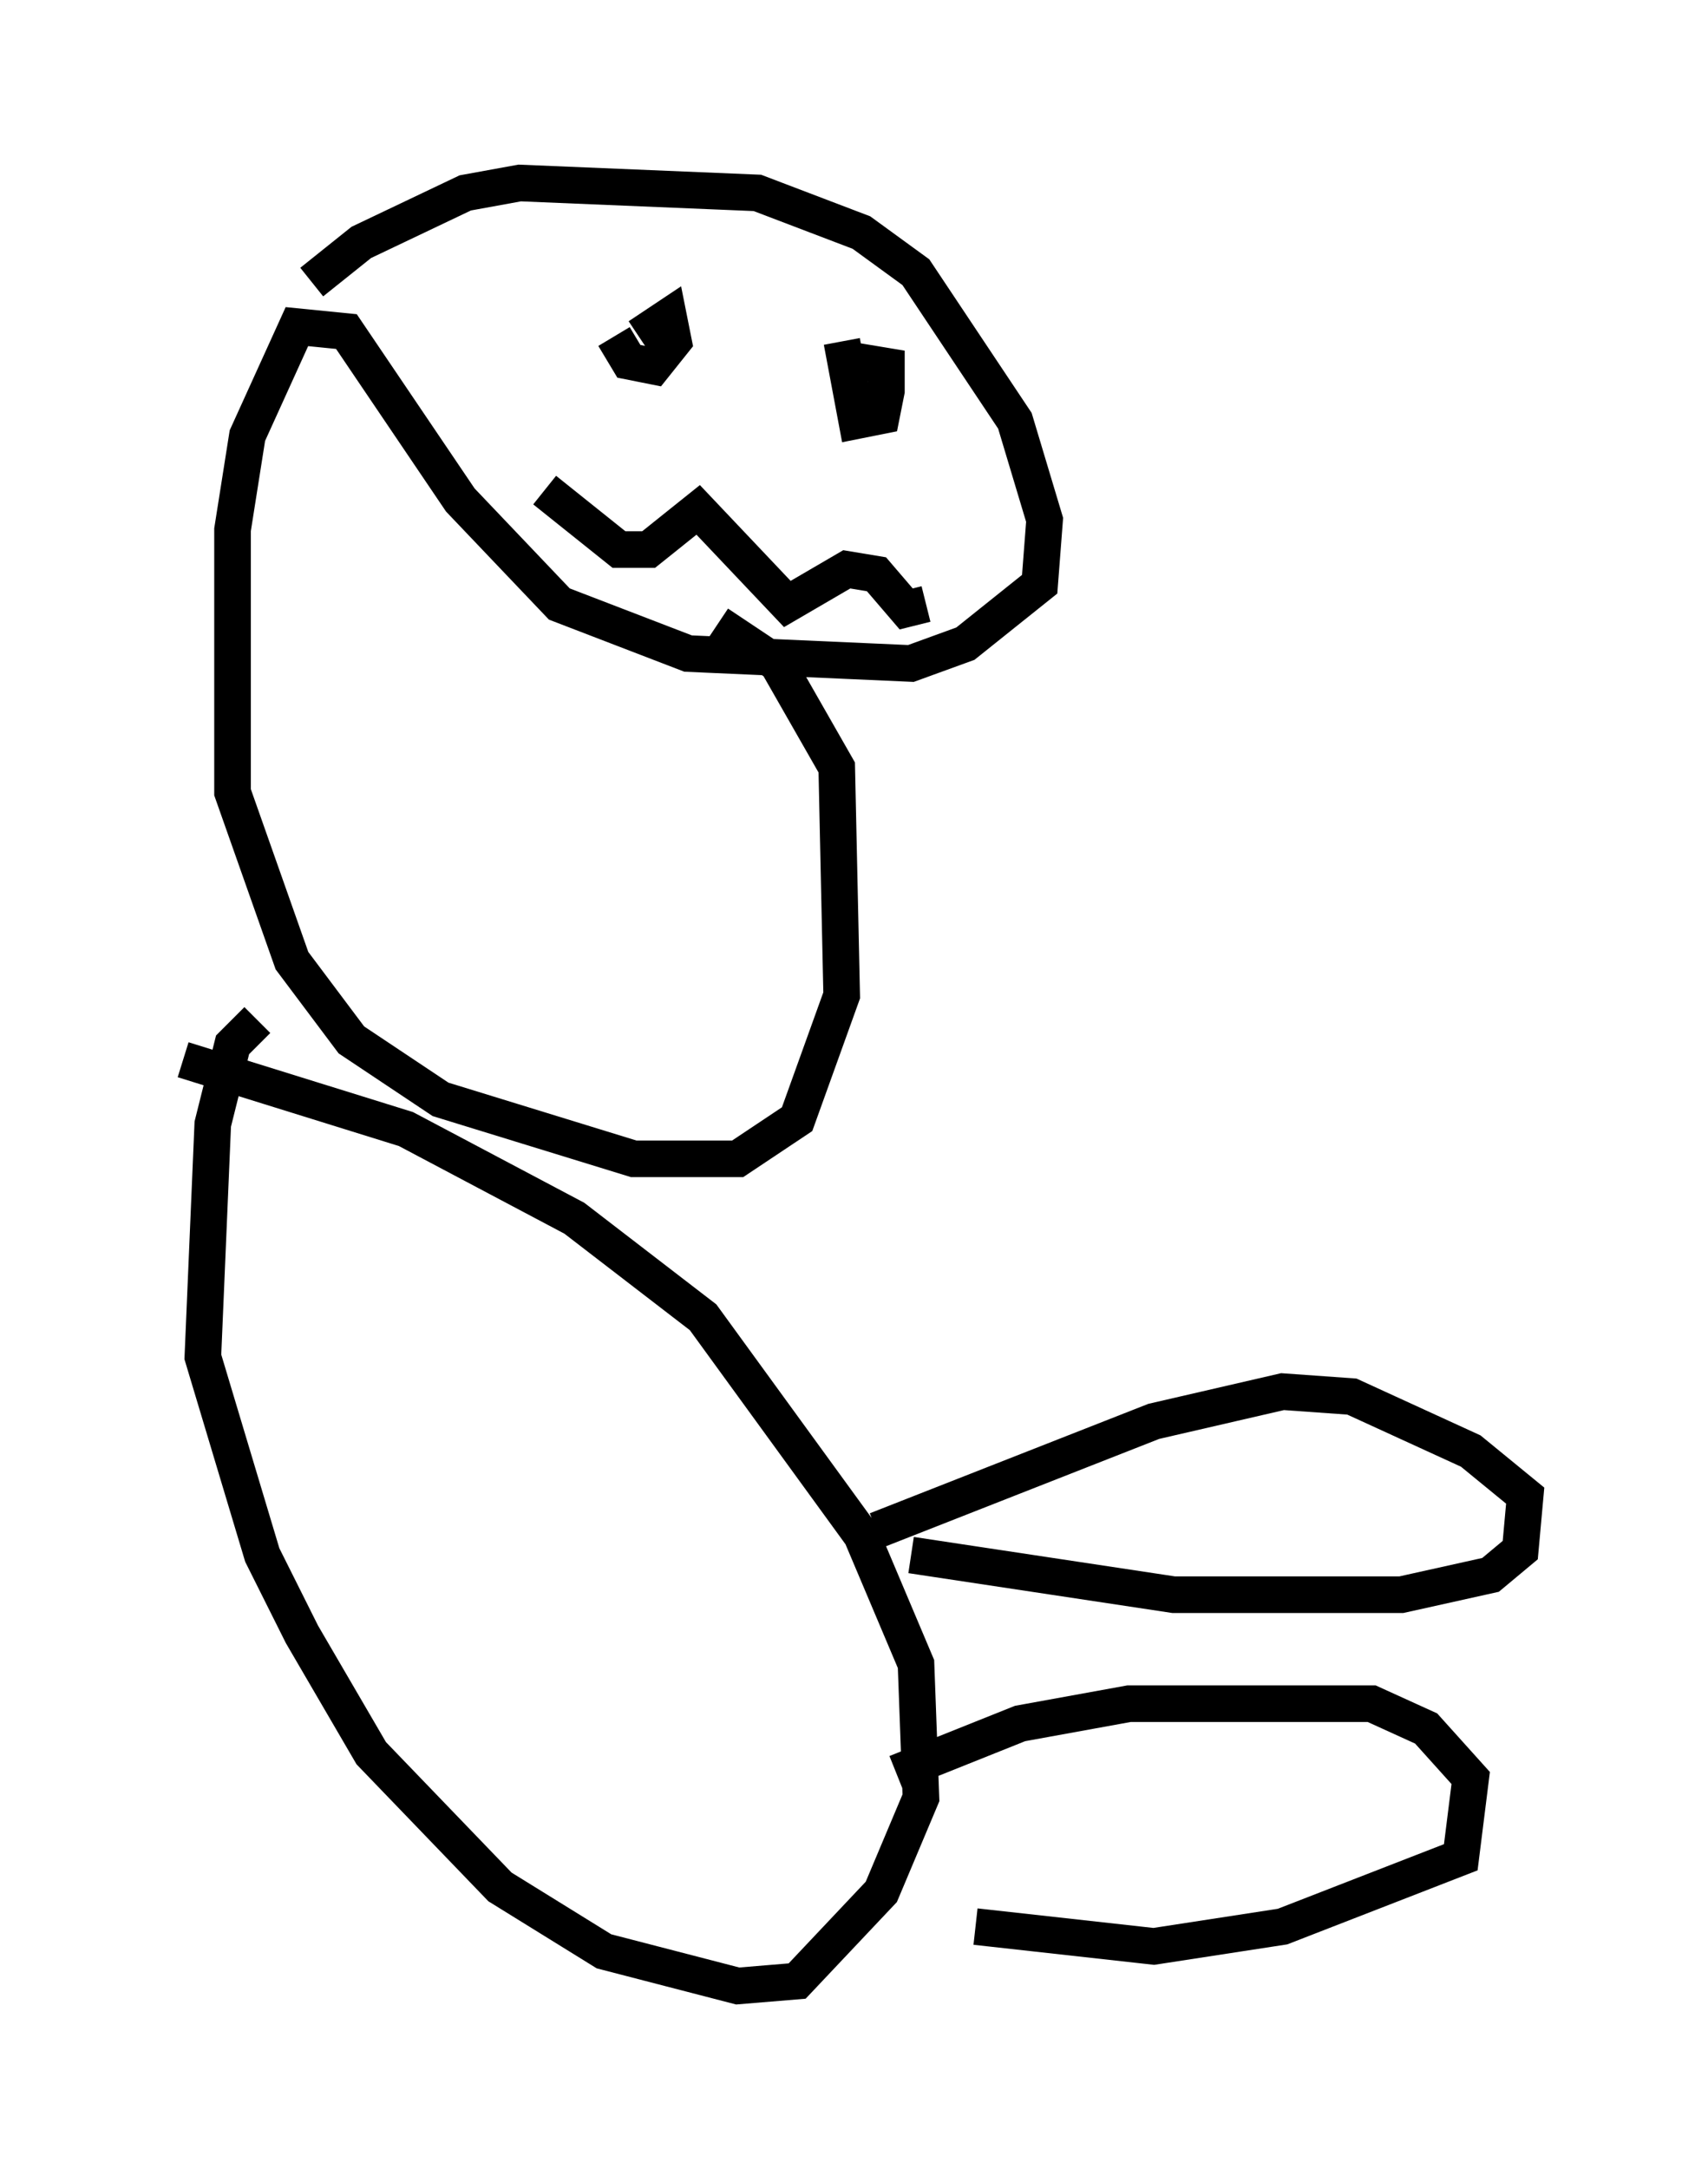 <?xml version="1.0" encoding="utf-8" ?>
<svg baseProfile="full" height="59.255" version="1.1" width="46.671" xmlns="http://www.w3.org/2000/svg" xmlns:ev="http://www.w3.org/2001/xml-events" xmlns:xlink="http://www.w3.org/1999/xlink"><defs /><rect fill="white" height="59.255" width="46.671" x="0" y="0" /><path d="M8.518, 8.383 m0.0, -0.677 l1.353, -1.083 2.842, -1.353 l1.488, -0.271 6.495, 0.271 l2.842, 1.083 1.488, 1.083 l2.706, 4.059 0.812, 2.706 l-0.135, 1.759 -2.03, 1.624 l-1.488, 0.541 -6.089, -0.271 l-3.518, -1.353 -2.706, -2.842 l-3.112, -4.601 -1.353, -0.135 l-1.353, 2.977 -0.406, 2.571 l0.0, 7.172 1.624, 4.601 l1.624, 2.165 2.436, 1.624 l5.277, 1.624 2.842, 0.0 l1.624, -1.083 1.218, -3.383 l-0.135, -6.225 -1.624, -2.842 l-1.624, -1.083 m-12.584, 10.825 l-0.677, 0.677 -0.541, 2.165 l-0.271, 6.36 1.624, 5.413 l1.083, 2.165 1.894, 3.248 l3.518, 3.654 2.842, 1.759 l3.654, 0.947 1.624, -0.135 l2.3, -2.436 1.083, -2.571 l-0.135, -3.654 -1.488, -3.518 l-4.33, -5.954 -3.518, -2.706 l-4.601, -2.436 -6.089, -1.894 m19.486, 19.486 l3.383, -1.353 2.977, -0.541 l6.631, 0.0 1.488, 0.677 l1.218, 1.353 -0.271, 2.165 l-4.871, 1.894 -3.518, 0.541 l-4.871, -0.541 m-2.706, -10.825 l7.578, -2.977 3.518, -0.812 l1.894, 0.135 3.248, 1.488 l1.488, 1.218 -0.135, 1.488 l-0.812, 0.677 -2.436, 0.541 l-6.225, 0.0 -7.172, -1.083 m-10.013, -29.093 l2.03, 1.624 0.812, 0.0 l1.353, -1.083 2.436, 2.571 l1.624, -0.947 0.812, 0.135 l0.812, 0.947 0.541, -0.135 m-8.525, -7.307 l0.406, 0.677 0.677, 0.135 l0.541, -0.677 -0.135, -0.677 l-0.812, 0.541 m5.548, 0.135 l0.406, 2.165 0.677, -0.135 l0.135, -0.677 0.0, -0.677 l-0.812, -0.135 " fill="none" stroke="black" stroke-width="1" /></svg>